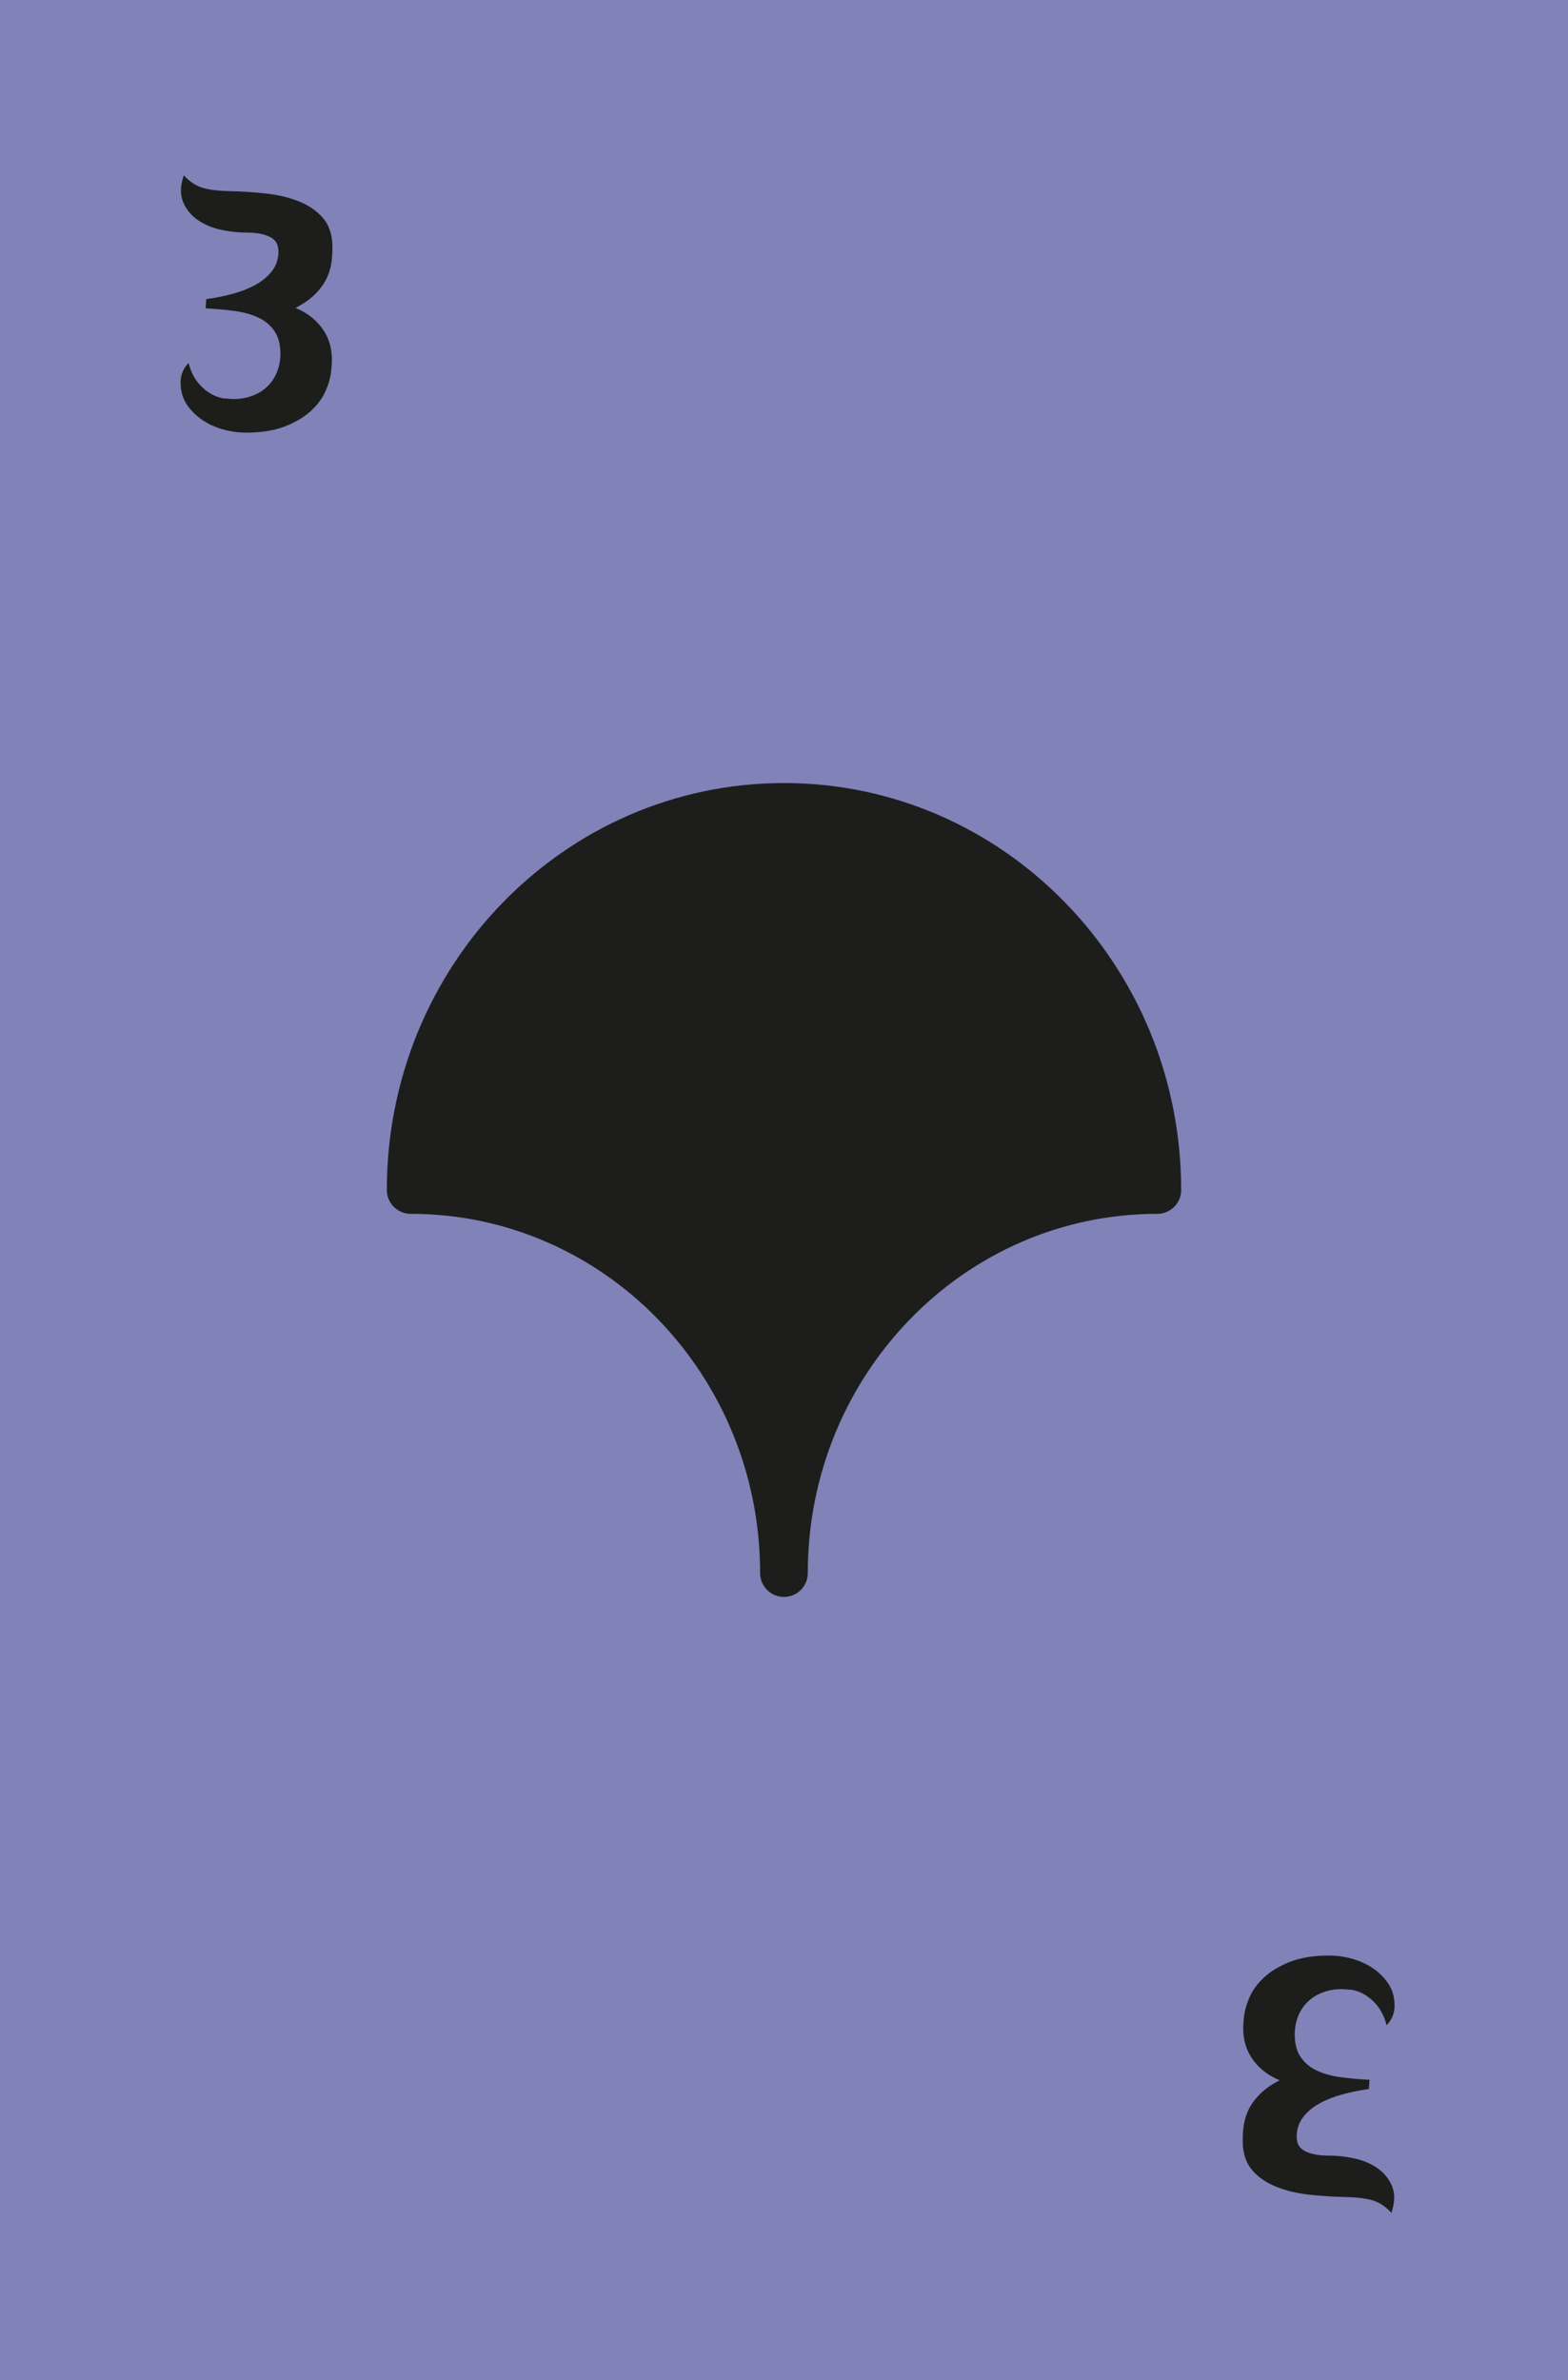 <?xml version="1.0" encoding="UTF-8"?>
<svg id="Laag_1" data-name="Laag 1" xmlns="http://www.w3.org/2000/svg" viewBox="0 0 164.41 249.45">
  <defs>
    <style>
      .cls-1 {
        stroke: #1d1e1c;
        stroke-linecap: round;
        stroke-linejoin: round;
        stroke-width: 5px;
      }

      .cls-1, .cls-2 {
        fill: #1d1d1b;
      }

      .cls-3 {
        fill: #8082b8;
      }

      .cls-3, .cls-2 {
        stroke-width: 0px;
      }
    </style>
  </defs>
  <rect class="cls-3" x="0" y="0" width="164.41" height="249.45"/>
  <path class="cls-2" d="M23.56,41.75c.84.12,1.61.09,2.32-.09s1.32-.47,1.84-.88c.52-.41.92-.92,1.21-1.53.29-.61.44-1.28.47-2,.02-1.03-.17-1.87-.59-2.5-.42-.64-.99-1.12-1.71-1.46-.72-.34-1.56-.57-2.52-.7-.96-.13-1.97-.22-3.02-.27l.07-.97c.91-.12,1.82-.3,2.72-.54.9-.24,1.71-.56,2.43-.95.72-.4,1.3-.88,1.75-1.46.44-.58.67-1.26.67-2.05,0-.26-.05-.52-.14-.76-.1-.24-.28-.45-.54-.63-.26-.18-.62-.32-1.08-.43-.46-.11-1.03-.16-1.73-.16-.86,0-1.76-.11-2.68-.32-.92-.22-1.72-.57-2.39-1.06-.67-.49-1.16-1.12-1.46-1.87-.3-.76-.27-1.67.09-2.75.55.62,1.18,1.05,1.87,1.28.7.23,1.62.35,2.77.38,1.34.02,2.66.11,3.96.25,1.3.14,2.45.42,3.47.83,1.02.41,1.85.97,2.48,1.69.64.72.98,1.66,1.03,2.81.02.7-.01,1.36-.11,1.98s-.29,1.21-.58,1.76c-.29.55-.69,1.07-1.21,1.57-.52.49-1.17.94-1.96,1.35,1.32.55,2.32,1.37,3.01,2.47.68,1.09.93,2.42.74,3.98-.05.67-.23,1.39-.56,2.16-.32.77-.83,1.48-1.51,2.12-.68.65-1.57,1.19-2.66,1.64-1.09.44-2.41.68-3.94.7-.84.02-1.68-.07-2.52-.29-.84-.22-1.6-.55-2.27-.99-.67-.44-1.22-.98-1.66-1.62-.43-.64-.66-1.37-.68-2.21-.02-.38.03-.76.16-1.13s.35-.73.67-1.06c.1.41.25.82.45,1.22.2.41.47.79.79,1.13.32.35.7.65,1.13.9s.91.41,1.44.49Z"/>
  <path class="cls-2" d="M141.6,208.55c-.84-.12-1.61-.09-2.32.09-.71.18-1.32.47-1.84.88-.52.41-.92.92-1.21,1.53s-.44,1.28-.47,2c-.02,1.03.17,1.87.59,2.5s.99,1.12,1.71,1.46c.72.34,1.56.57,2.52.7.96.13,1.97.22,3.02.27l-.07.97c-.91.12-1.82.3-2.72.54-.9.24-1.71.56-2.43.95-.72.4-1.3.88-1.75,1.46-.44.58-.67,1.26-.67,2.05,0,.26.05.52.14.76.1.24.28.45.54.63.26.18.62.32,1.08.43.46.11,1.03.16,1.73.16.86,0,1.76.11,2.68.32s1.72.57,2.39,1.06c.67.49,1.16,1.12,1.46,1.87.3.76.27,1.67-.09,2.75-.55-.62-1.18-1.05-1.87-1.28-.7-.23-1.62-.35-2.77-.38-1.34-.02-2.66-.11-3.96-.25-1.3-.14-2.45-.42-3.47-.83-1.02-.41-1.85-.97-2.48-1.69-.64-.72-.98-1.66-1.03-2.81-.02-.7.01-1.36.11-1.98.1-.62.29-1.21.58-1.76.29-.55.69-1.07,1.21-1.57.52-.49,1.17-.94,1.96-1.35-1.32-.55-2.32-1.37-3.01-2.47-.68-1.09-.93-2.42-.74-3.98.05-.67.23-1.39.56-2.16.32-.77.83-1.48,1.51-2.12.68-.65,1.57-1.19,2.66-1.64,1.09-.44,2.41-.68,3.94-.7.84-.02,1.68.07,2.52.29.84.22,1.6.55,2.27.99s1.22.98,1.66,1.62.66,1.37.68,2.21c.02.38-.03.76-.16,1.13-.13.37-.35.73-.67,1.06-.1-.41-.25-.82-.45-1.22-.2-.41-.47-.79-.79-1.13s-.7-.65-1.13-.9c-.43-.25-.91-.41-1.44-.49Z"/>
  <path class="cls-1" d="M121.35,124.72c-10.81,0-20.6,4.49-27.68,11.76-7.09,7.27-11.47,17.3-11.47,28.39,0-11.09-4.38-21.12-11.46-28.39s-16.87-11.76-27.68-11.76c0-11.09,4.38-21.13,11.46-28.39,7.09-7.27,16.87-11.76,27.68-11.76s20.6,4.49,27.68,11.76c7.09,7.26,11.47,17.3,11.47,28.39Z"/>
</svg>